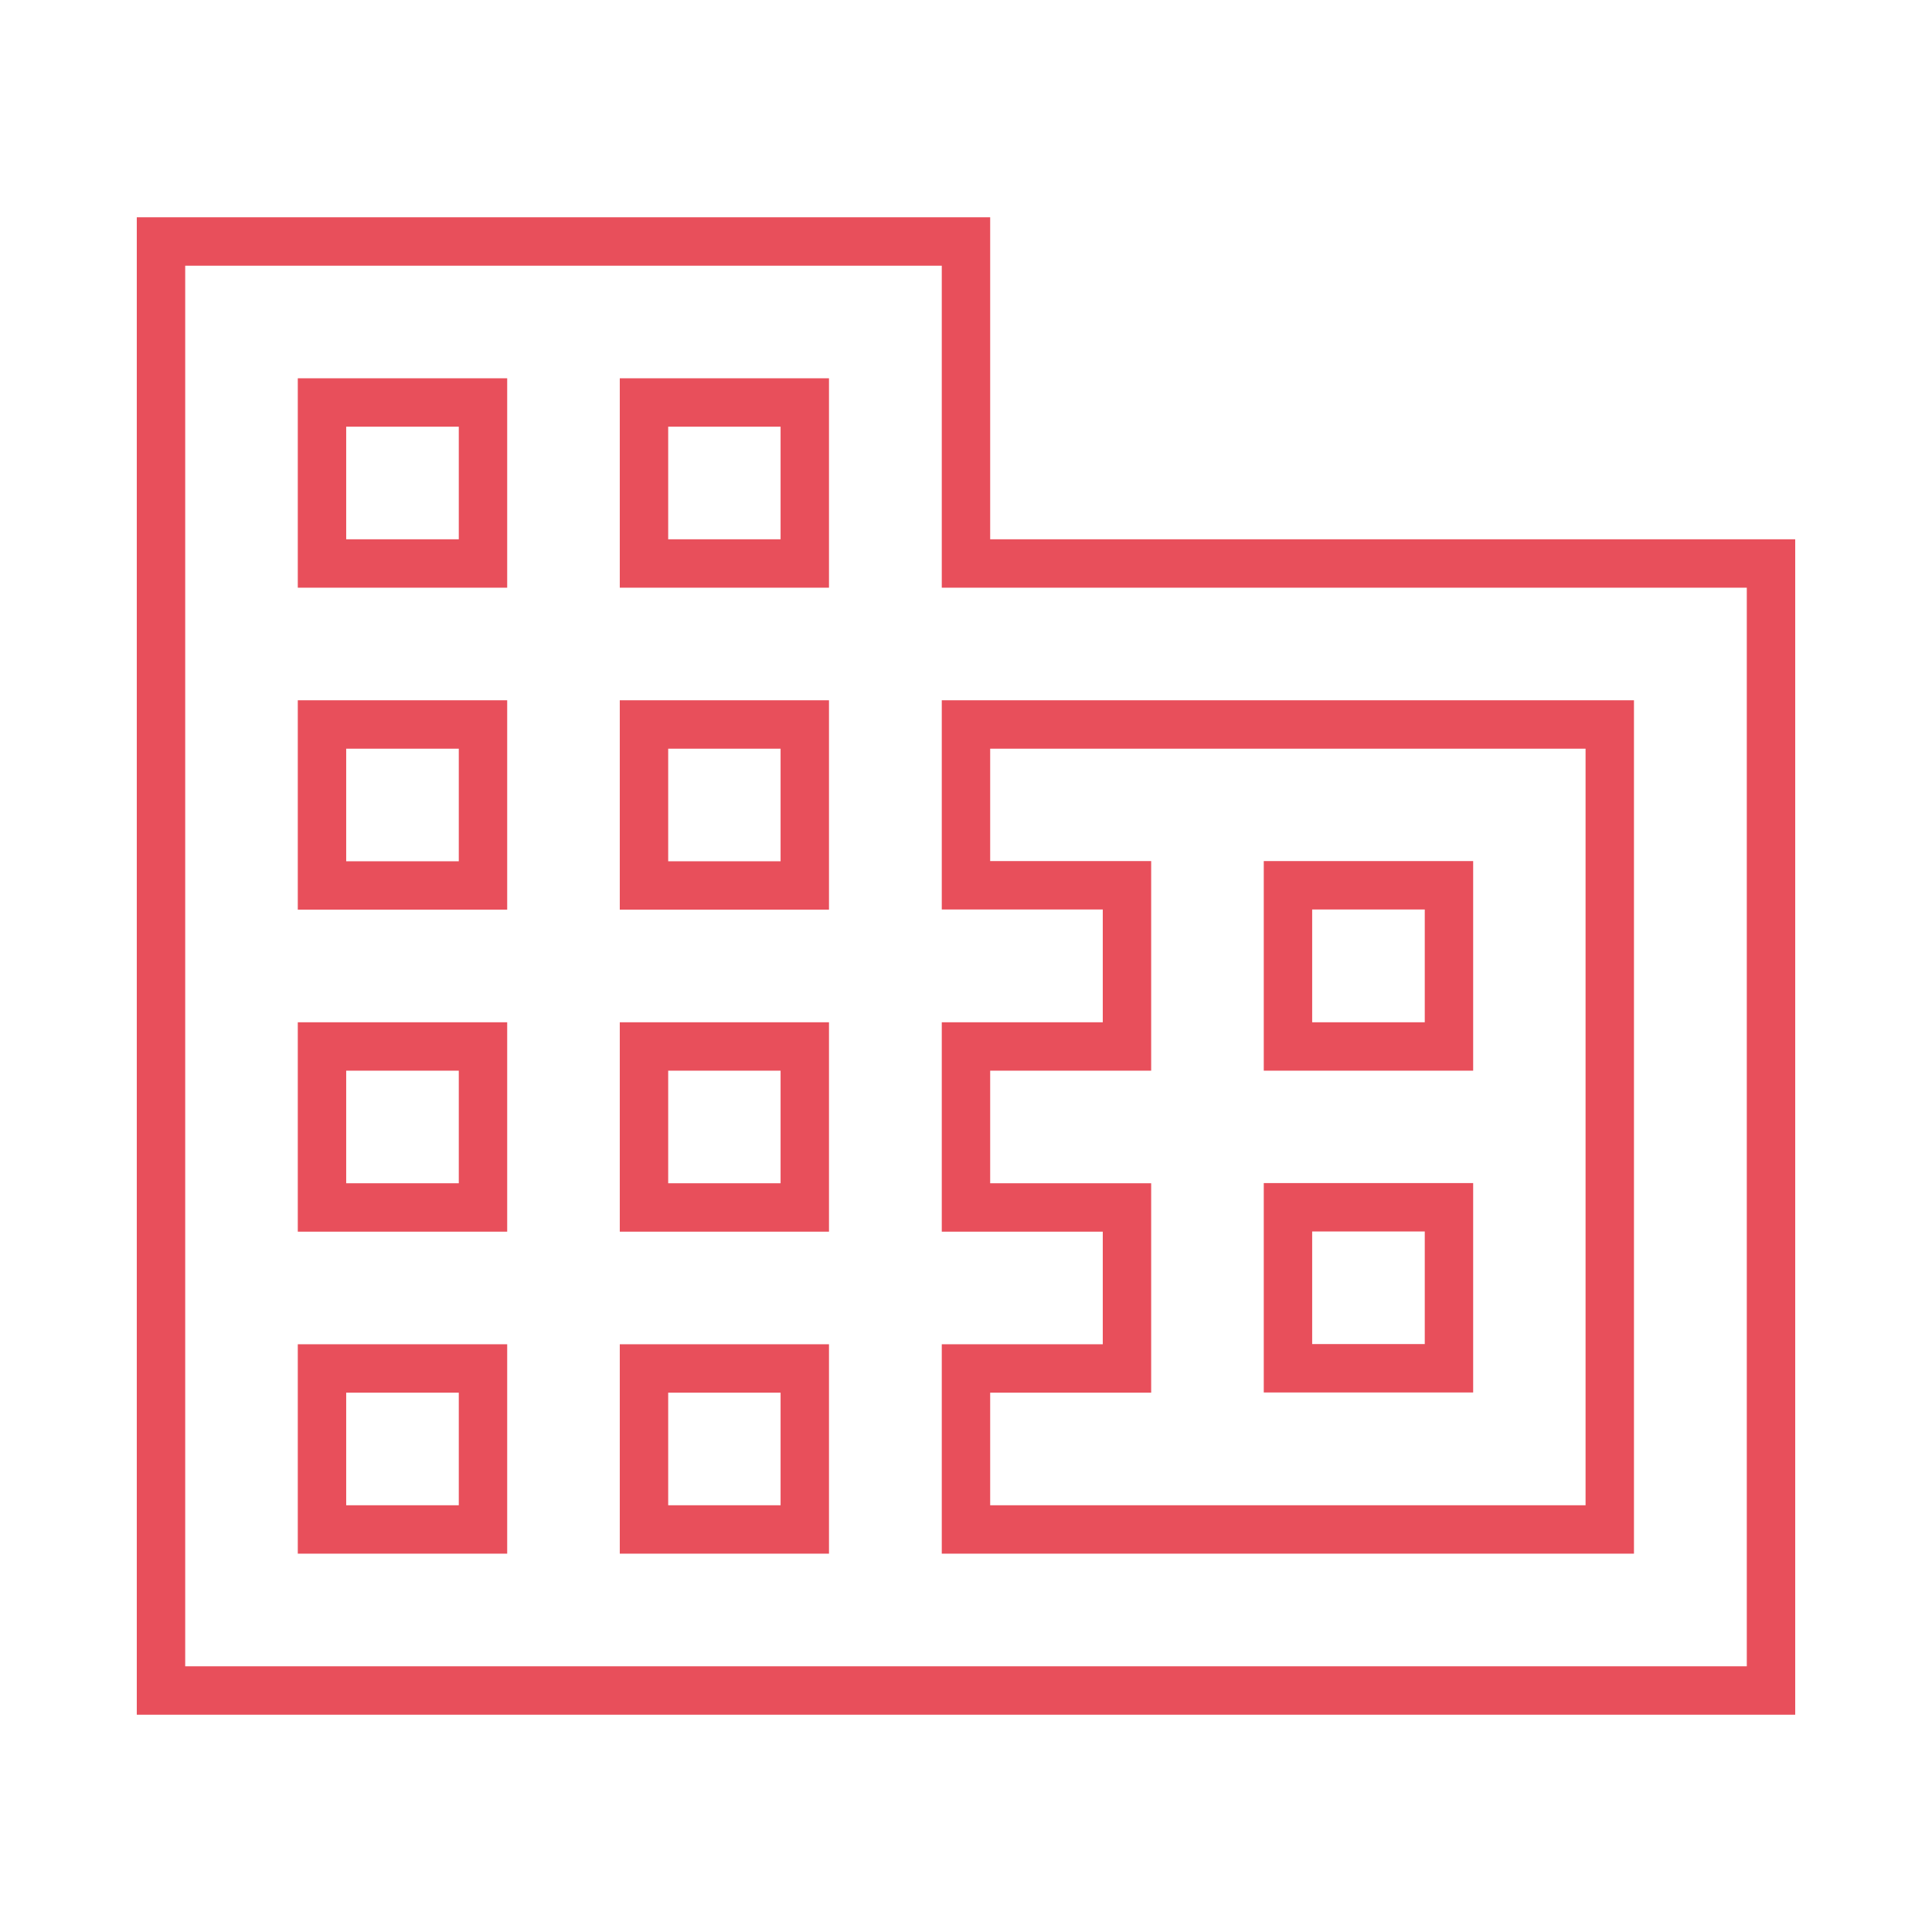 <svg id="_11" data-name="11" xmlns="http://www.w3.org/2000/svg" width="39.913" height="39.913" viewBox="0 0 39.913 39.913">
  <path id="Path_49" data-name="Path 49" d="M0,0H39.913V39.913H0Z" transform="translate(0 0)" fill="none"/>
  <path id="Path_50" data-name="Path 50" d="M18.63,9.652V3H2V32.935H35.261V9.652ZM8.652,29.608H5.326V26.282H8.652Zm0-6.652H5.326V19.63H8.652Zm0-6.652H5.326V12.978H8.652Zm0-6.652H5.326V6.326H8.652ZM15.3,29.608H11.978V26.282H15.3Zm0-6.652H11.978V19.63H15.3Zm0-6.652H11.978V12.978H15.3Zm0-6.652H11.978V6.326H15.3Zm16.63,19.956H18.63V26.282h3.326V22.956H18.63V19.63h3.326V16.3H18.63V12.978h13.3ZM28.608,16.3H25.282V19.63h3.326Zm0,6.652H25.282v3.326h3.326Z" transform="translate(1.326 1.989)" fill="none" stroke="#e84f5b" stroke-width="1"/>
</svg>
